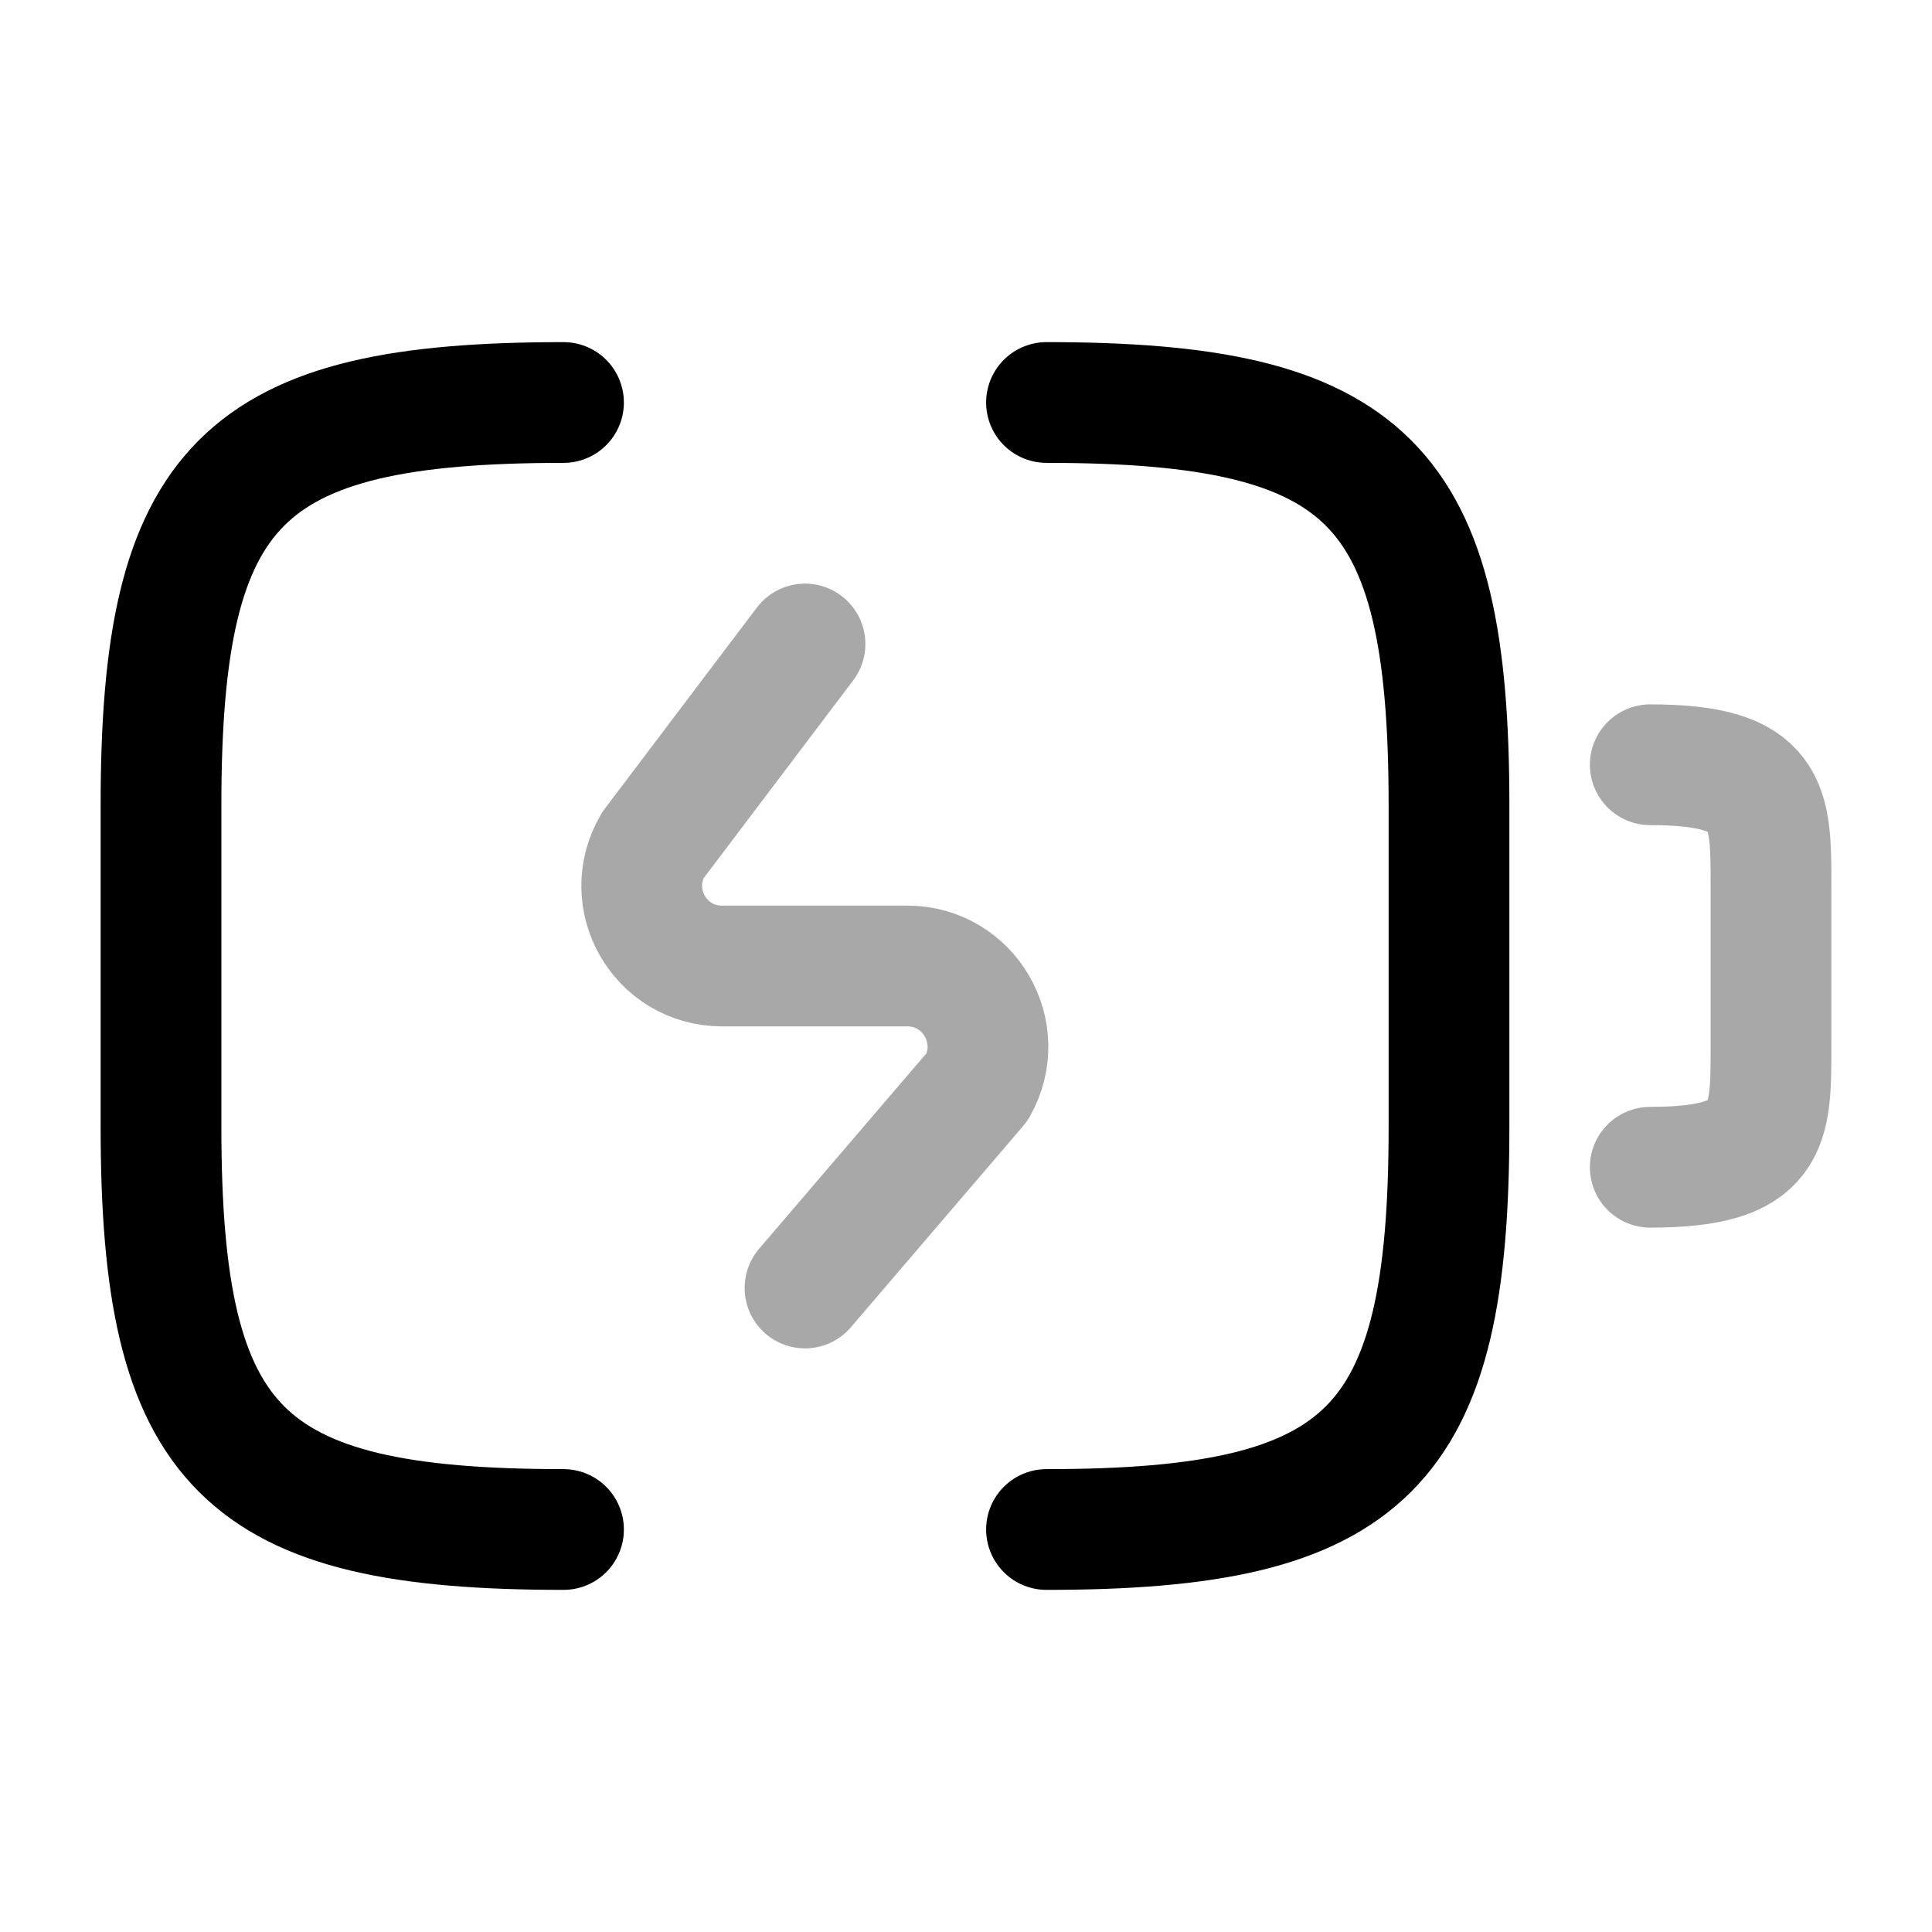 <svg width="24" height="24" fill="none" xmlns="http://www.w3.org/2000/svg" focusable="false" viewBox="0 0 24 24"><path opacity=".34" d="M20.5 9.5C22 9.5 22 10 22 11v2c0 1 0 1.5-1.5 1.5M10 8l-1.89 2.5c-.39.67.09 1.5.86 1.5h2.3c.77 0 1.25.83.87 1.5L10 16" stroke="currentColor" stroke-width="1.5" stroke-linecap="round" stroke-linejoin="round"/><path d="M7 19c-4 0-5-1-5-5v-4c0-4 1-5 5-5M13 5c4 0 5 1 5 5v4c0 4-1 5-5 5" stroke="currentColor" stroke-width="1.5" stroke-linecap="round" stroke-linejoin="round"/></svg>